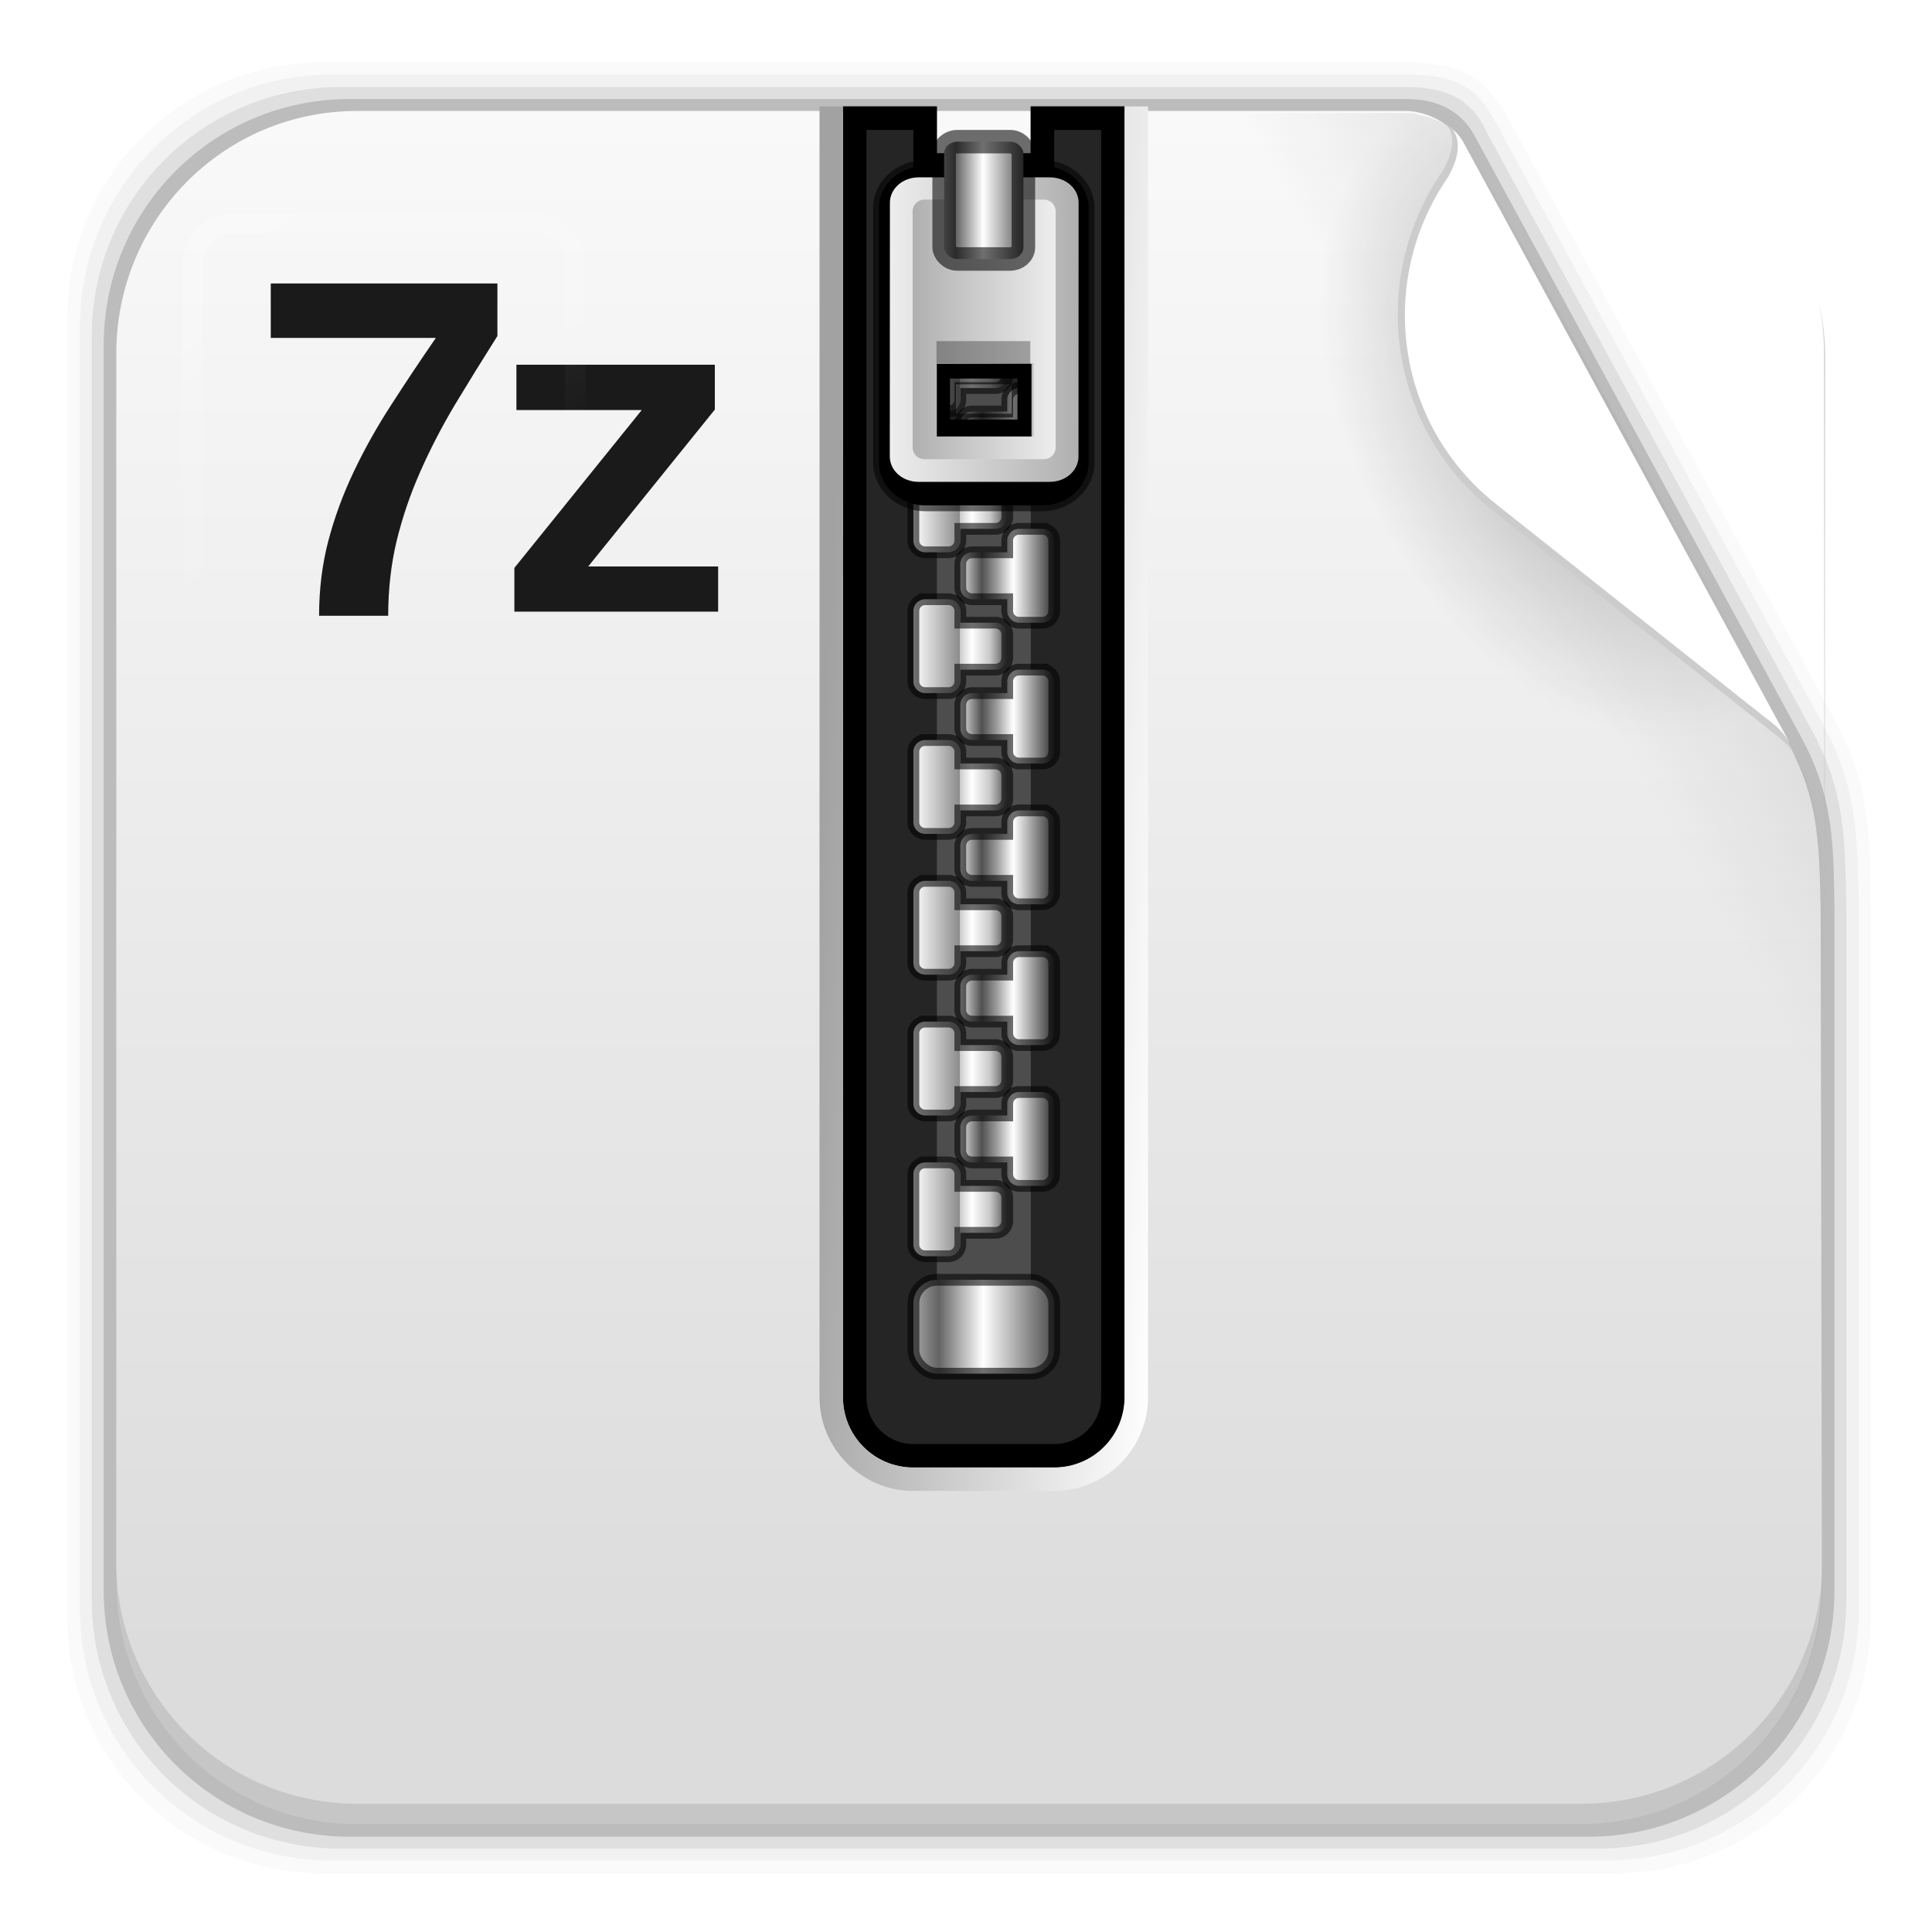 <svg height="96" width="96" xmlns="http://www.w3.org/2000/svg" xmlns:xlink="http://www.w3.org/1999/xlink">
 <defs>
  <linearGradient id="linearGradient15916">
   <stop stop-color="#b4b4b4"/>
   <stop stop-color="#b4b4b4" stop-opacity="0" offset="1"/>
  </linearGradient>
  <radialGradient cy="360.77" r="21.302" xlink:href="#linearGradient15916" gradientUnits="userSpaceOnUse" id="radialGradient8416" cx="303.16" gradientTransform="matrix(0.441 -0.247 0.391 0.699 -196.61 -156.38)"/>
  <linearGradient x1="320.6" x2="293.81" xlink:href="#linearGradient15916" y1="345.4" y2="361.49" gradientUnits="userSpaceOnUse" id="linearGradient8419" gradientTransform="matrix(1 0 0 1 -224.68 -343.18)"/>
  <filter x="-0.162" y="-0.095" height="1.191" color-interpolation-filters="sRGB" id="filter3429" width="1.324">
   <feGaussianBlur stdDeviation="0.536"/>
  </filter>
  <filter x="-0.166" y="-0.037" height="1.073" color-interpolation-filters="sRGB" id="filter3243" width="1.332">
   <feGaussianBlur stdDeviation="0.9"/>
  </filter>
  <clipPath id="clipPath3235">
   <use xlink:href="#SVGCleanerId_0"/>
  </clipPath>
  <linearGradient id="linearGradient3354-1">
   <stop stop-color="#b4b4b4"/>
   <stop stop-color="#646464" offset="0.205"/>
   <stop stop-color="#fff" offset="0.496"/>
   <stop stop-color="#3c3c3c" offset="1"/>
  </linearGradient>
  <linearGradient id="linearGradient3435">
   <stop stop-color="#ededed"/>
   <stop stop-color="#b0b0b0" offset="1"/>
  </linearGradient>
  <linearGradient x1="68.75" x2="75.25" xlink:href="#linearGradient3354-1" gradientUnits="userSpaceOnUse" id="linearGradient8452" gradientTransform="matrix(1 0 0 1 -23.713 -1.712)"/>
  <linearGradient x1="63.48" x2="79" y1="64.16" y2="65" gradientUnits="userSpaceOnUse" id="linearGradient8458" gradientTransform="matrix(1 0 0 1 -23.713 -0.712)">
   <stop stop-color="#a2a2a2"/>
   <stop stop-color="#fff" offset="1"/>
  </linearGradient>
  <linearGradient x1="68.03" x2="75.971" xlink:href="#linearGradient3435" gradientUnits="userSpaceOnUse" id="linearGradient8460" gradientTransform="matrix(1 0 0 1 -23.713 -2.712)"/>
  <linearGradient x1="68.969" x2="75.06" xlink:href="#linearGradient3435" gradientUnits="userSpaceOnUse" id="linearGradient8462" gradientTransform="matrix(-1 0 0 1 120.32 -2.712)"/>
  <linearGradient x1="68.75" x2="72.25" xlink:href="#linearGradient3354-1" gradientUnits="userSpaceOnUse" id="linearGradient8464" gradientTransform="matrix(1.126 0 0 1 -31.11 -50.21)"/>
  <linearGradient x2="0" y1="65.59" y2="5.833" gradientUnits="userSpaceOnUse" id="linearGradient8478" gradientTransform="matrix(1.232 0 0 1.322 -12.09 -4.447)">
   <stop stop-color="#dcdcdc"/>
   <stop stop-color="#fafafa" offset="1"/>
  </linearGradient>
  <clipPath clipPathUnits="userSpaceOnUse" id="clipPath8486">
   <path d="m17.747 5.514c-6.642 0-11.969 5.395-11.969 12.062v61.031c0 6.668 5.327 12.031 11.969 12.031h60.813c6.642 0 11.969-5.363 11.969-12.031l-0.062-33.438c-0.073-3.385-0.113-5.47-1.656-8.312l-16.283-29.967c-0.544-0.769-1.558-1.34-2.625-1.375z"/>
  </clipPath>
  <linearGradient x1="69" x2="73" gradientUnits="userSpaceOnUse" id="linearGradient8096" gradientTransform="matrix(1 0 0 1 -23.713 -1.712)">
   <stop stop-color="#fff"/>
   <stop stop-color="#8c8c8c" offset="0.49"/>
   <stop stop-color="#cfcfcf" offset="0.5"/>
   <stop stop-color="#fff" offset="0.623"/>
   <stop stop-color="#c8c8c8" offset="0.817"/>
   <stop stop-color="#505050" offset="1"/>
  </linearGradient>
  <linearGradient x1="69" x2="73" gradientUnits="userSpaceOnUse" id="linearGradient8098" gradientTransform="matrix(-1 0 0 1 120.29 -4.712)">
   <stop stop-color="#2f2f2f"/>
   <stop stop-color="#fff" offset="0.437"/>
   <stop stop-color="#979797" offset="0.621"/>
   <stop stop-color="#505050" offset="0.772"/>
   <stop stop-color="#e6e6e6" offset="1"/>
  </linearGradient>
  <linearGradient x1="19.472" x2="28.06" y1="40" y2="54.868" gradientUnits="userSpaceOnUse" id="linearGradient8101" gradientTransform="matrix(1 0 0 1 -6.916 -29.403)">
   <stop stop-color="#fff"/>
   <stop stop-color="#fff" stop-opacity="0" offset="1"/>
  </linearGradient>
  <path d="m66 6v55c0 1.662 1.338 3 3 3h6c1.662 0 3-1.338 3-3v-55h-4v2h-4v-2h-4z" id="SVGCleanerId_0"/>
 </defs>
 <path d="m16.059 3.108c-7.049 0-12.719 5.67-12.719 12.719v64.531c0 7.049 5.67 12.719 12.719 12.719h64.188c7.049 0 12.719-5.67 12.719-12.719v-35.013c-0.037-3.822-0.042-6.345-1.801-9.586l-16.206-29.842c-1.079-1.883-2.031-2.809-5.135-2.809z" fill-opacity="0.02"/>
 <path d="m16.497 3.702c-6.954 0-12.531 5.609-12.531 12.562v63.656c0 6.954 5.577 12.531 12.531 12.531h63.312c6.954 0 12.562-5.577 12.562-12.531v-34.607c-0.074-3.715-0.065-6.137-1.775-9.285l-16.222-29.849c-0.903-1.708-1.795-2.477-4.534-2.477z" fill-opacity="0.039"/>
 <path d="m16.934 4.327c-6.859 0-12.375 5.516-12.375 12.375v62.781c0 6.859 5.516 12.375 12.375 12.375h62.438c6.859 0 12.375-5.516 12.375-12.375v-34.169c-0.06-3.604-0.055-5.964-1.716-9.019l-16.222-29.842c-0.578-1.218-1.55-2.127-3.906-2.127z" fill-opacity="0.078"/>
 <path d="m17.372 4.921c-6.763 0-12.219 5.455-12.219 12.219v61.906c0 6.763 5.455 12.219 12.219 12.219h61.562c6.763 0 12.219-5.455 12.219-12.219v-33.794c-0.035-3.517-0.084-5.736-1.688-8.69l-16.237-29.895c-0.437-0.772-1.359-1.747-3.339-1.747z" fill-opacity="0.157"/>
 <path d="m2.699 3.486c-4.097 0-7.395 3.538-7.395 7.933v74.042c0 4.395 3.298 7.933 7.395 7.933h88.736c4.097 0 7.395-3.538 7.395-7.933v-74.042c0-4.395-3.298-7.933-7.395-7.933h-11.092v3.966h-7.395v-3.966h-70.249z" clip-path="url(#clipPath8486)" fill="url(#linearGradient8478)"/>
 <path d="m5.771 77.595v1.013c0 6.668 5.343 12.032 11.985 12.032h60.809c6.642 0 11.985-5.364 11.985-12.032v-1.013c0 6.668-5.343 12.032-11.985 12.032h-60.809c-6.642 0-11.985-5.364-11.985-12.032z" fill-opacity="0.098"/>
 <path d="m57.817 5.617v85.125h20.906c6.642 0 11.969-5.363 11.969-12.031v-61.031c0-0.924-0.119-1.792-0.312-2.656 0.159 0.786 0.25 1.604 0.25 2.438v27.812c-0.073-3.385-0.113-5.47-1.656-8.312l-16.282-29.968c-0.539-0.762-1.39-1.162-2.594-1.375h-12.281z" fill="url(#linearGradient8419)"/>
 <path d="m71.473 4.43c-7.472 3.35-12.688 10.913-12.688 19.719 0 11.911 9.517 21.562 21.281 21.562 4.387 0 8.456-1.355 11.844-3.656l-20.437-37.625z" stroke-width="0.1" fill="url(#radialGradient8416)"/>
 <path d="m72.4 6.578c-0.341-0.304-0.564-0.388-0.564-0.388s0.835 0.582-0.164 2.32c-3.7 5.369-2.696 12.724 2.466 16.827l13.888 11.014c0.78 0.575 0.961 0.847 1.248 1.29z" fill="#ccc"/>
 <path d="m72.648 6.946c-0.268-0.371-0.483-0.513-0.483-0.513s0.744 0.7-0.219 2.376c-3.568 5.178-2.599 12.27 2.378 16.227l13.393 10.621c0.752 0.555 0.927 0.817 1.204 1.244z" fill="#fff"/>
 <g transform="matrix(1.166 0 0 1.166 -7.419 -0.876)">
  <path d="m42.287 5.288v55c0 1.662 1.338 3 3 3h6c1.662 0 3-1.338 3-3v-55h-4v2h-4v-2h-4z" fill="#252525"/>
  <rect x="46.29" y="7.288" fill="#4d4d4d" height="49" width="4"/>
  <rect stroke-opacity="0.564" x="45.29" stroke-width="0.5" rx="1" y="55.29" fill="url(#linearGradient8452)" stroke="#000" height="4" width="6" stroke-linecap="square"/>
  <use stroke-width="2" xlink:href="#SVGCleanerId_0" clip-path="url(#clipPath3235)" fill="none" stroke="#000" filter="url(#filter3243)" stroke-linecap="square" transform="matrix(1 0 0 1 -23.713 -0.712)"/>
  <path stroke-opacity="0.564" d="m45.787 50.288c-0.27 0-0.5 0.218-0.5 0.5v3c0 0.282 0.23 0.5 0.5 0.5h1c0.27 0 0.5-0.218 0.5-0.5v-0.5h1.5c0.277 0 0.5-0.223 0.5-0.5v-1c0-0.277-0.223-0.5-0.5-0.5h-1.5v-0.5c0-0.282-0.23-0.5-0.5-0.5h-1z" stroke-width="0.5" fill="url(#linearGradient8096)" stroke="#000" id="rect3249" stroke-linecap="square"/>
  <use xlink:href="#rect3249" height="96" id="use3308" width="96" transform="matrix(1 0 0 1 0 -6)"/>
  <use xlink:href="#use3308" height="96" id="use3310" width="96" transform="matrix(1 0 0 1 0 -6)"/>
  <use xlink:href="#use3310" height="96" id="use3312" width="96" transform="matrix(1 0 0 1 0 -6)"/>
  <use xlink:href="#use3312" height="96" id="use3314" width="96" transform="matrix(1 0 0 1 0 -6)"/>
  <use xlink:href="#use3314" height="96" id="use3316" width="96" transform="matrix(1 0 0 1 0 -6)"/>
  <use xlink:href="#use3316" height="96" id="use3318" width="96" transform="matrix(1 0 0 1 0 -6)"/>
  <use xlink:href="#use3318" height="96" width="96" transform="matrix(1 0 0 1 0 -6)"/>
  <path stroke-opacity="0.564" d="m50.787 47.288c0.27 0 0.5 0.218 0.5 0.5v3c0 0.282-0.23 0.5-0.5 0.5h-1c-0.27 0-0.5-0.218-0.5-0.5v-0.5h-1.5c-0.277 0-0.5-0.223-0.5-0.5v-1c0-0.277 0.223-0.5 0.5-0.5h1.5v-0.5c0-0.282 0.23-0.5 0.5-0.5h1z" stroke-width="0.5" fill="url(#linearGradient8098)" stroke="#000" id="path3322" stroke-linecap="square"/>
  <use xlink:href="#path3322" height="96" id="use3340" width="96" transform="matrix(1 0 0 1 0 -6)"/>
  <use xlink:href="#use3340" height="96" id="use3342" width="96" transform="matrix(1 0 0 1 0 -6)"/>
  <use xlink:href="#use3342" height="96" id="use3344" width="96" transform="matrix(1 0 0 1 0 -6)"/>
  <use xlink:href="#use3344" height="96" id="use3346" width="96" transform="matrix(1 0 0 1 0 -6)"/>
  <use xlink:href="#use3346" height="96" id="use3348" width="96" transform="matrix(1 0 0 1 0 -6)"/>
  <use xlink:href="#use3348" height="96" width="96" transform="matrix(1 0 0 1 0 -6)"/>
  <path d="m41.287 5.288v55c0 2.202 1.798 4 4 4h6c2.202 0 4-1.798 4-4v-55h-1v55c0 1.662-1.338 3-3 3h-6c-1.662 0-3-1.338-3-3v-55h-1z" fill="url(#linearGradient8458)"/>
  <path stroke-opacity="0.564" d="m45.787 7.819c-1.028 0-1.969 0.765-1.969 1.812v10.812c-0 1.047 0.918 1.844 1.969 1.844h5c1.051 0 1.969-0.796 1.969-1.844v-10.812c-0-1.047-0.941-1.812-1.969-1.812h-5zm1.062 9.062h2.875v1.75h-2.875v-1.75z" stroke-width="0.5" stroke="#000" filter="url(#filter3429)" stroke-linecap="square"/>
  <path d="m45.516 8.309c-0.687 0-1.229 0.482-1.229 1.081l-0.005 10.815c0 0.599 0.542 1.081 1.229 1.081h5.583c0.687 0 1.229-0.482 1.229-1.081l0.005-10.815c0-0.599-0.542-1.081-1.229-1.081h-5.583zm0.704 7.95h4.101v3.118h-4.101v-3.118z" fill="url(#linearGradient8460)"/>
  <path d="m50.849 9.257c0.277 0 0.5 0.223 0.5 0.5v10.062c0 0.277-0.223 0.5-0.5 0.5h-5.094c-0.277 0-0.5-0.223-0.5-0.5v-10.062c0-0.277 0.223-0.5 0.5-0.5h5.094zm-0.438 6.969h-4.125v3.125h4.125v-3.125z" fill="url(#linearGradient8462)"/>
  <rect stroke-opacity="0.564" x="46.597" rx="0.563" ry="0.5" y="6.788" fill="url(#linearGradient8464)" stroke="#000" height="5" width="3.379" stroke-linecap="square"/>
  <rect x="46.27" y="15.288" height="1" opacity="0.3" width="4"/>
 </g>
 <path d="m24.715 16.698c-0.742 1.172-1.445 2.309-2.109 3.41-0.656 1.102-1.23 2.211-1.723 3.328-0.492 1.109-0.883 2.254-1.172 3.434-0.281 1.172-0.422 2.414-0.422 3.727h-3.434c-0-1.305 0.152-2.543 0.457-3.715 0.312-1.18 0.734-2.328 1.266-3.445 0.531-1.117 1.148-2.219 1.852-3.305 0.703-1.094 1.445-2.207 2.227-3.34h-8.203v-2.707h11.262v2.613" fill="#1a1a1a"/>
 <path d="m25.559 30.393v-2.174l6.328-7.843h-6.226v-2.253h9.859v2.229l-6.293 7.796h6.457v2.244h-10.125" fill="#1a1a1a"/>
 <path d="m11.584 10.597c-1.385 0-2.5 1.115-2.5 2.5v19c0 1.385 1.115 2.5 2.5 2.5h15c1.385 0 2.5-1.115 2.5-2.5v-19c0-1.385-1.115-2.5-2.5-2.5h-15zm0 1h15c0.843 0 1.5 0.657 1.5 1.5v19c0 0.843-0.657 1.5-1.5 1.5h-15c-0.843 0-1.5-0.657-1.5-1.5v-19c0-0.843 0.657-1.5 1.5-1.5z" fill="url(#linearGradient8101)" opacity="0.2"/>
</svg>

